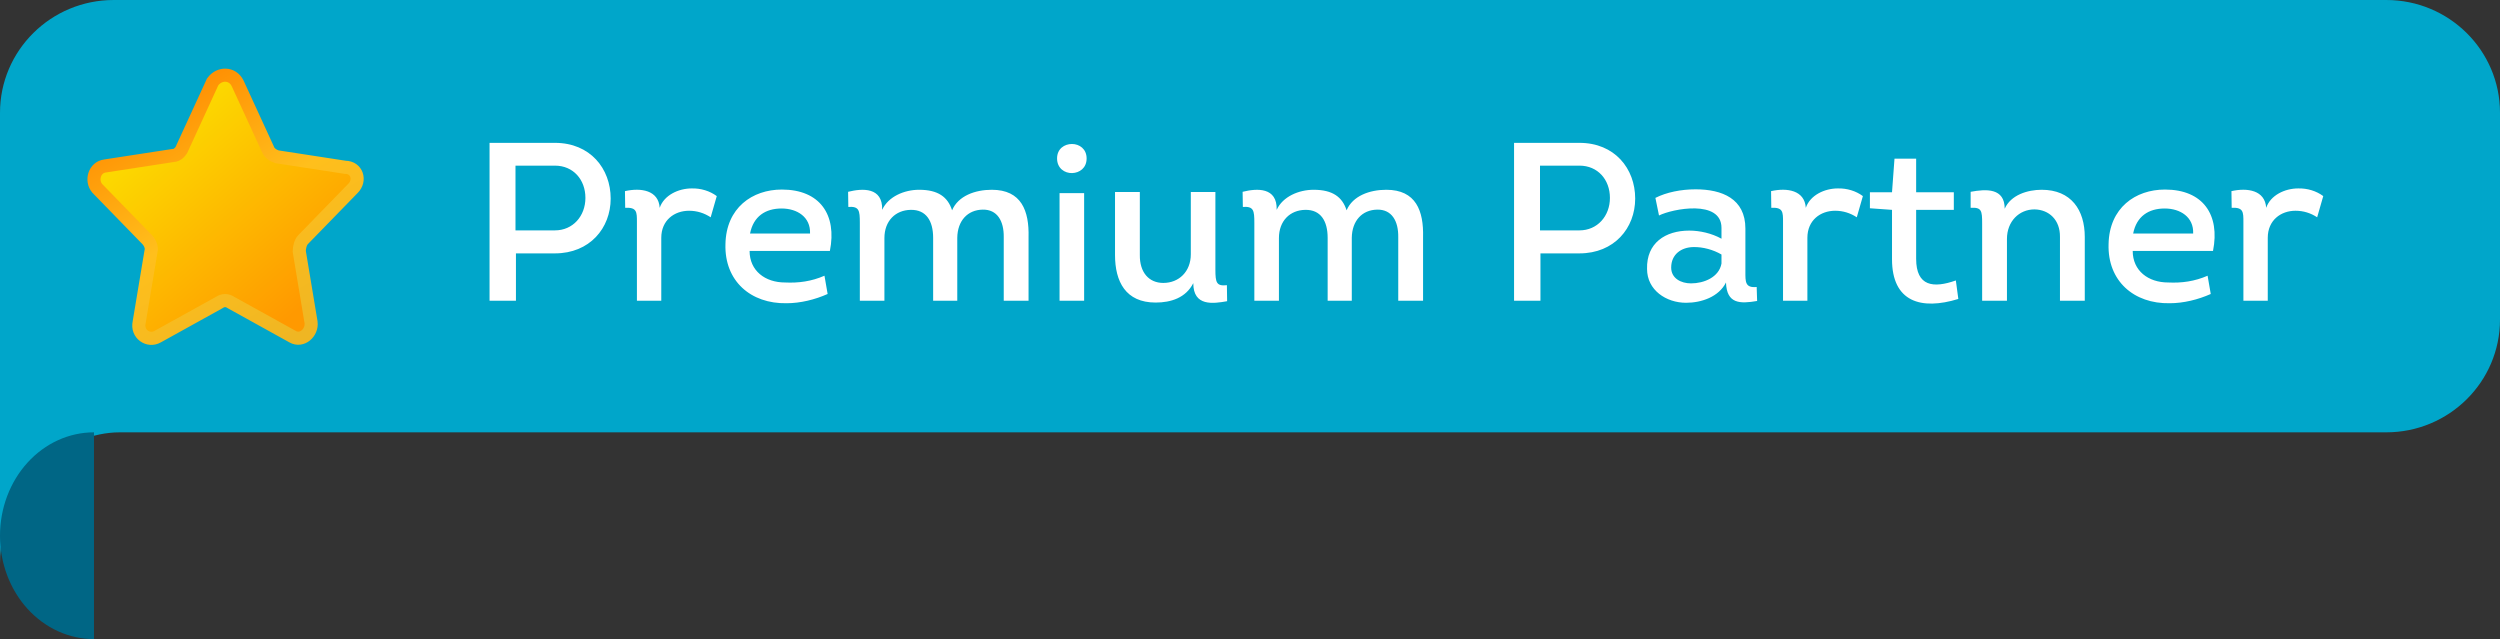 <svg width="133" height="34" viewBox="0 0 133 34" fill="none" xmlns="http://www.w3.org/2000/svg">
<rect x="0" y="0" width="133" height="34" fill="#333333" stroke="none"/>
<path d="M0 6C0 2.686 2.709 0 6.052 0H126.948C130.291 0 133 2.686 133 6V17C133 20.314 130.291 23 126.948 23H6.368C3.53 23 0 25.5 0 30V6Z" fill="#00A6CA"/>
<path d="M12.639 4.428L14.245 7.921C14.315 8.131 14.524 8.271 14.734 8.341L18.363 8.9C18.991 8.9 19.201 9.598 18.782 10.017L16.13 12.742C15.99 12.882 15.92 13.161 15.92 13.371L16.548 17.143C16.618 17.702 16.06 18.191 15.571 17.912L12.29 16.095C12.081 15.956 11.872 15.956 11.662 16.095L8.382 17.912C7.893 18.191 7.265 17.772 7.404 17.143L8.033 13.371C8.102 13.161 7.963 12.882 7.823 12.742L5.171 10.017C4.822 9.598 5.031 8.9 5.589 8.83L9.219 8.271C9.429 8.271 9.638 8.061 9.708 7.852L11.313 4.358C11.662 3.869 12.36 3.869 12.639 4.428Z" fill="url(#paint0_linear_6272_5623)" stroke="url(#paint1_linear_6272_5623)" stroke-width="0.698"/>
<path d="M27.448 16V13.48H29.524C31.372 13.48 32.488 12.136 32.488 10.564C32.488 8.968 31.396 7.6 29.524 7.6H26.044V16H27.448ZM27.424 12.256V8.812H29.524C30.496 8.812 31.144 9.556 31.144 10.528C31.144 11.5 30.472 12.256 29.524 12.256H27.424ZM35.096 11.056C35.036 10.12 34.1 9.976 33.248 10.168L33.26 11.056C33.884 11.02 33.884 11.284 33.884 11.8V16H35.18V12.652C35.18 11.716 35.876 11.212 36.656 11.212C37.076 11.212 37.46 11.332 37.808 11.56L38.132 10.432C37.76 10.156 37.28 10.012 36.8 10.024C36.092 10.024 35.324 10.384 35.096 11.056ZM41.594 10.084C40.022 10.084 38.63 11.056 38.594 12.988C38.534 14.944 39.938 16.168 41.846 16.132C42.578 16.132 43.358 15.94 44.03 15.64L43.862 14.668C43.178 14.968 42.482 15.064 41.762 15.028C40.706 15.028 39.878 14.404 39.878 13.348H44.15C44.534 11.428 43.622 10.084 41.594 10.084ZM41.582 11.092C42.41 11.092 43.13 11.548 43.094 12.424H39.902C40.082 11.512 40.718 11.092 41.582 11.092ZM54.719 16V12.616C54.755 11.224 54.347 10.096 52.763 10.096C51.875 10.096 50.975 10.42 50.651 11.188C50.423 10.48 49.907 10.096 48.899 10.096C48.107 10.096 47.255 10.456 46.931 11.164C46.967 9.952 45.887 10.012 45.119 10.204L45.131 11.008C45.707 10.972 45.743 11.188 45.743 11.86V16H47.051V12.664C47.051 11.752 47.639 11.176 48.455 11.164C49.271 11.152 49.643 11.752 49.643 12.652V16H50.927V12.652C50.939 11.74 51.479 11.164 52.283 11.152C53.051 11.14 53.411 11.752 53.399 12.616V16H54.719ZM56.236 8.428C56.236 8.956 56.644 9.22 57.04 9.208C57.424 9.196 57.808 8.944 57.808 8.428C57.808 7.924 57.424 7.66 57.028 7.66C56.632 7.66 56.236 7.912 56.236 8.428ZM57.676 10.276H56.368V16H57.676V10.276ZM63.351 10.216V13.528C63.351 14.452 62.715 15.052 61.887 15.052C61.119 15.052 60.627 14.488 60.639 13.564V10.216H59.319V13.564C59.319 14.98 59.883 16.096 61.479 16.096C62.295 16.096 63.087 15.844 63.483 15.064C63.483 16.312 64.539 16.156 65.283 16.024L65.271 15.172C64.719 15.232 64.659 15.04 64.659 14.344V10.216H63.351ZM75.707 16V12.616C75.743 11.224 75.335 10.096 73.751 10.096C72.863 10.096 71.963 10.42 71.639 11.188C71.411 10.48 70.895 10.096 69.887 10.096C69.095 10.096 68.243 10.456 67.919 11.164C67.955 9.952 66.875 10.012 66.107 10.204L66.119 11.008C66.695 10.972 66.731 11.188 66.731 11.86V16H68.039V12.664C68.039 11.752 68.627 11.176 69.443 11.164C70.259 11.152 70.631 11.752 70.631 12.652V16H71.915V12.652C71.927 11.74 72.467 11.164 73.271 11.152C74.039 11.14 74.399 11.752 74.387 12.616V16H75.707ZM81.952 16V13.48H84.028C85.876 13.48 86.992 12.136 86.992 10.564C86.992 8.968 85.9 7.6 84.028 7.6H80.548V16H81.952ZM81.928 12.256V8.812H84.028C85 8.812 85.648 9.556 85.648 10.528C85.648 11.5 84.976 12.256 84.028 12.256H81.928ZM91.823 15.028C91.859 16.168 92.567 16.168 93.479 16.012L93.455 15.268C92.831 15.328 92.855 14.98 92.855 14.44V12.16C92.855 10.564 91.607 10.072 90.203 10.072C89.435 10.072 88.655 10.228 88.067 10.528L88.259 11.464C88.979 11.104 91.583 10.6 91.583 12.124V12.7C91.067 12.412 90.431 12.268 89.867 12.268C88.595 12.268 87.587 12.928 87.623 14.308C87.623 15.436 88.643 16.108 89.699 16.108C90.515 16.108 91.439 15.796 91.823 15.028ZM91.583 14.02C91.451 14.752 90.647 15.076 89.963 15.076C89.435 15.076 88.907 14.812 88.907 14.236C88.907 13.528 89.447 13.156 90.083 13.144C90.599 13.132 91.151 13.288 91.583 13.54V14.02ZM96.069 11.056C96.009 10.12 95.073 9.976 94.221 10.168L94.233 11.056C94.857 11.02 94.857 11.284 94.857 11.8V16H96.153V12.652C96.153 11.716 96.849 11.212 97.629 11.212C98.049 11.212 98.433 11.332 98.781 11.56L99.105 10.432C98.733 10.156 98.253 10.012 97.773 10.024C97.065 10.024 96.297 10.384 96.069 11.056ZM101.939 8.44H100.787L100.655 10.228H99.479V11.08L100.655 11.164V13.792C100.655 16.06 102.203 16.516 104.183 15.904L104.051 14.92C102.863 15.34 101.939 15.244 101.939 13.768V11.164H103.943V10.228H101.939V8.44ZM110.91 16V12.604C110.91 11.176 110.19 10.096 108.618 10.096C107.862 10.096 106.974 10.372 106.65 11.104C106.65 10 105.678 10.048 104.838 10.204V11.056C105.426 11.02 105.45 11.212 105.45 11.896V16H106.77V12.712C106.77 11.776 107.418 11.14 108.234 11.14C109.014 11.152 109.602 11.704 109.59 12.604V16H110.91ZM115.176 10.084C113.604 10.084 112.212 11.056 112.176 12.988C112.116 14.944 113.52 16.168 115.428 16.132C116.16 16.132 116.94 15.94 117.612 15.64L117.444 14.668C116.76 14.968 116.064 15.064 115.344 15.028C114.288 15.028 113.46 14.404 113.46 13.348H117.732C118.116 11.428 117.204 10.084 115.176 10.084ZM115.164 11.092C115.992 11.092 116.712 11.548 116.676 12.424H113.484C113.664 11.512 114.3 11.092 115.164 11.092ZM120.561 11.056C120.501 10.12 119.565 9.976 118.713 10.168L118.725 11.056C119.349 11.02 119.349 11.284 119.349 11.8V16H120.645V12.652C120.645 11.716 121.341 11.212 122.121 11.212C122.541 11.212 122.925 11.332 123.273 11.56L123.597 10.432C123.225 10.156 122.745 10.012 122.265 10.024C121.557 10.024 120.789 10.384 120.561 11.056Z" fill="white"/>
<path d="M5 23C3.674 23 2.402 23.579 1.464 24.611C0.527 25.642 4.21515e-08 27.041 0 28.5C-4.21515e-08 29.959 0.527 31.358 1.464 32.389C2.402 33.42 3.674 34 5 34V23Z" fill="#006685"/>
<defs>
<linearGradient id="paint0_linear_6272_5623" x1="8.49" y1="7.144" x2="16.176" y2="16.219" gradientUnits="userSpaceOnUse">
<stop stop-color="#FCD800"/>
<stop offset="1" stop-color="#FF9900"/>
</linearGradient>
<linearGradient id="paint1_linear_6272_5623" x1="6.745" y1="5.397" x2="14.433" y2="18.665" gradientUnits="userSpaceOnUse">
<stop stop-color="#FF8A00"/>
<stop offset="0.503" stop-color="#FFBF1C"/>
<stop offset="1" stop-color="#EFB623"/>
</linearGradient>
</defs>
</svg>
